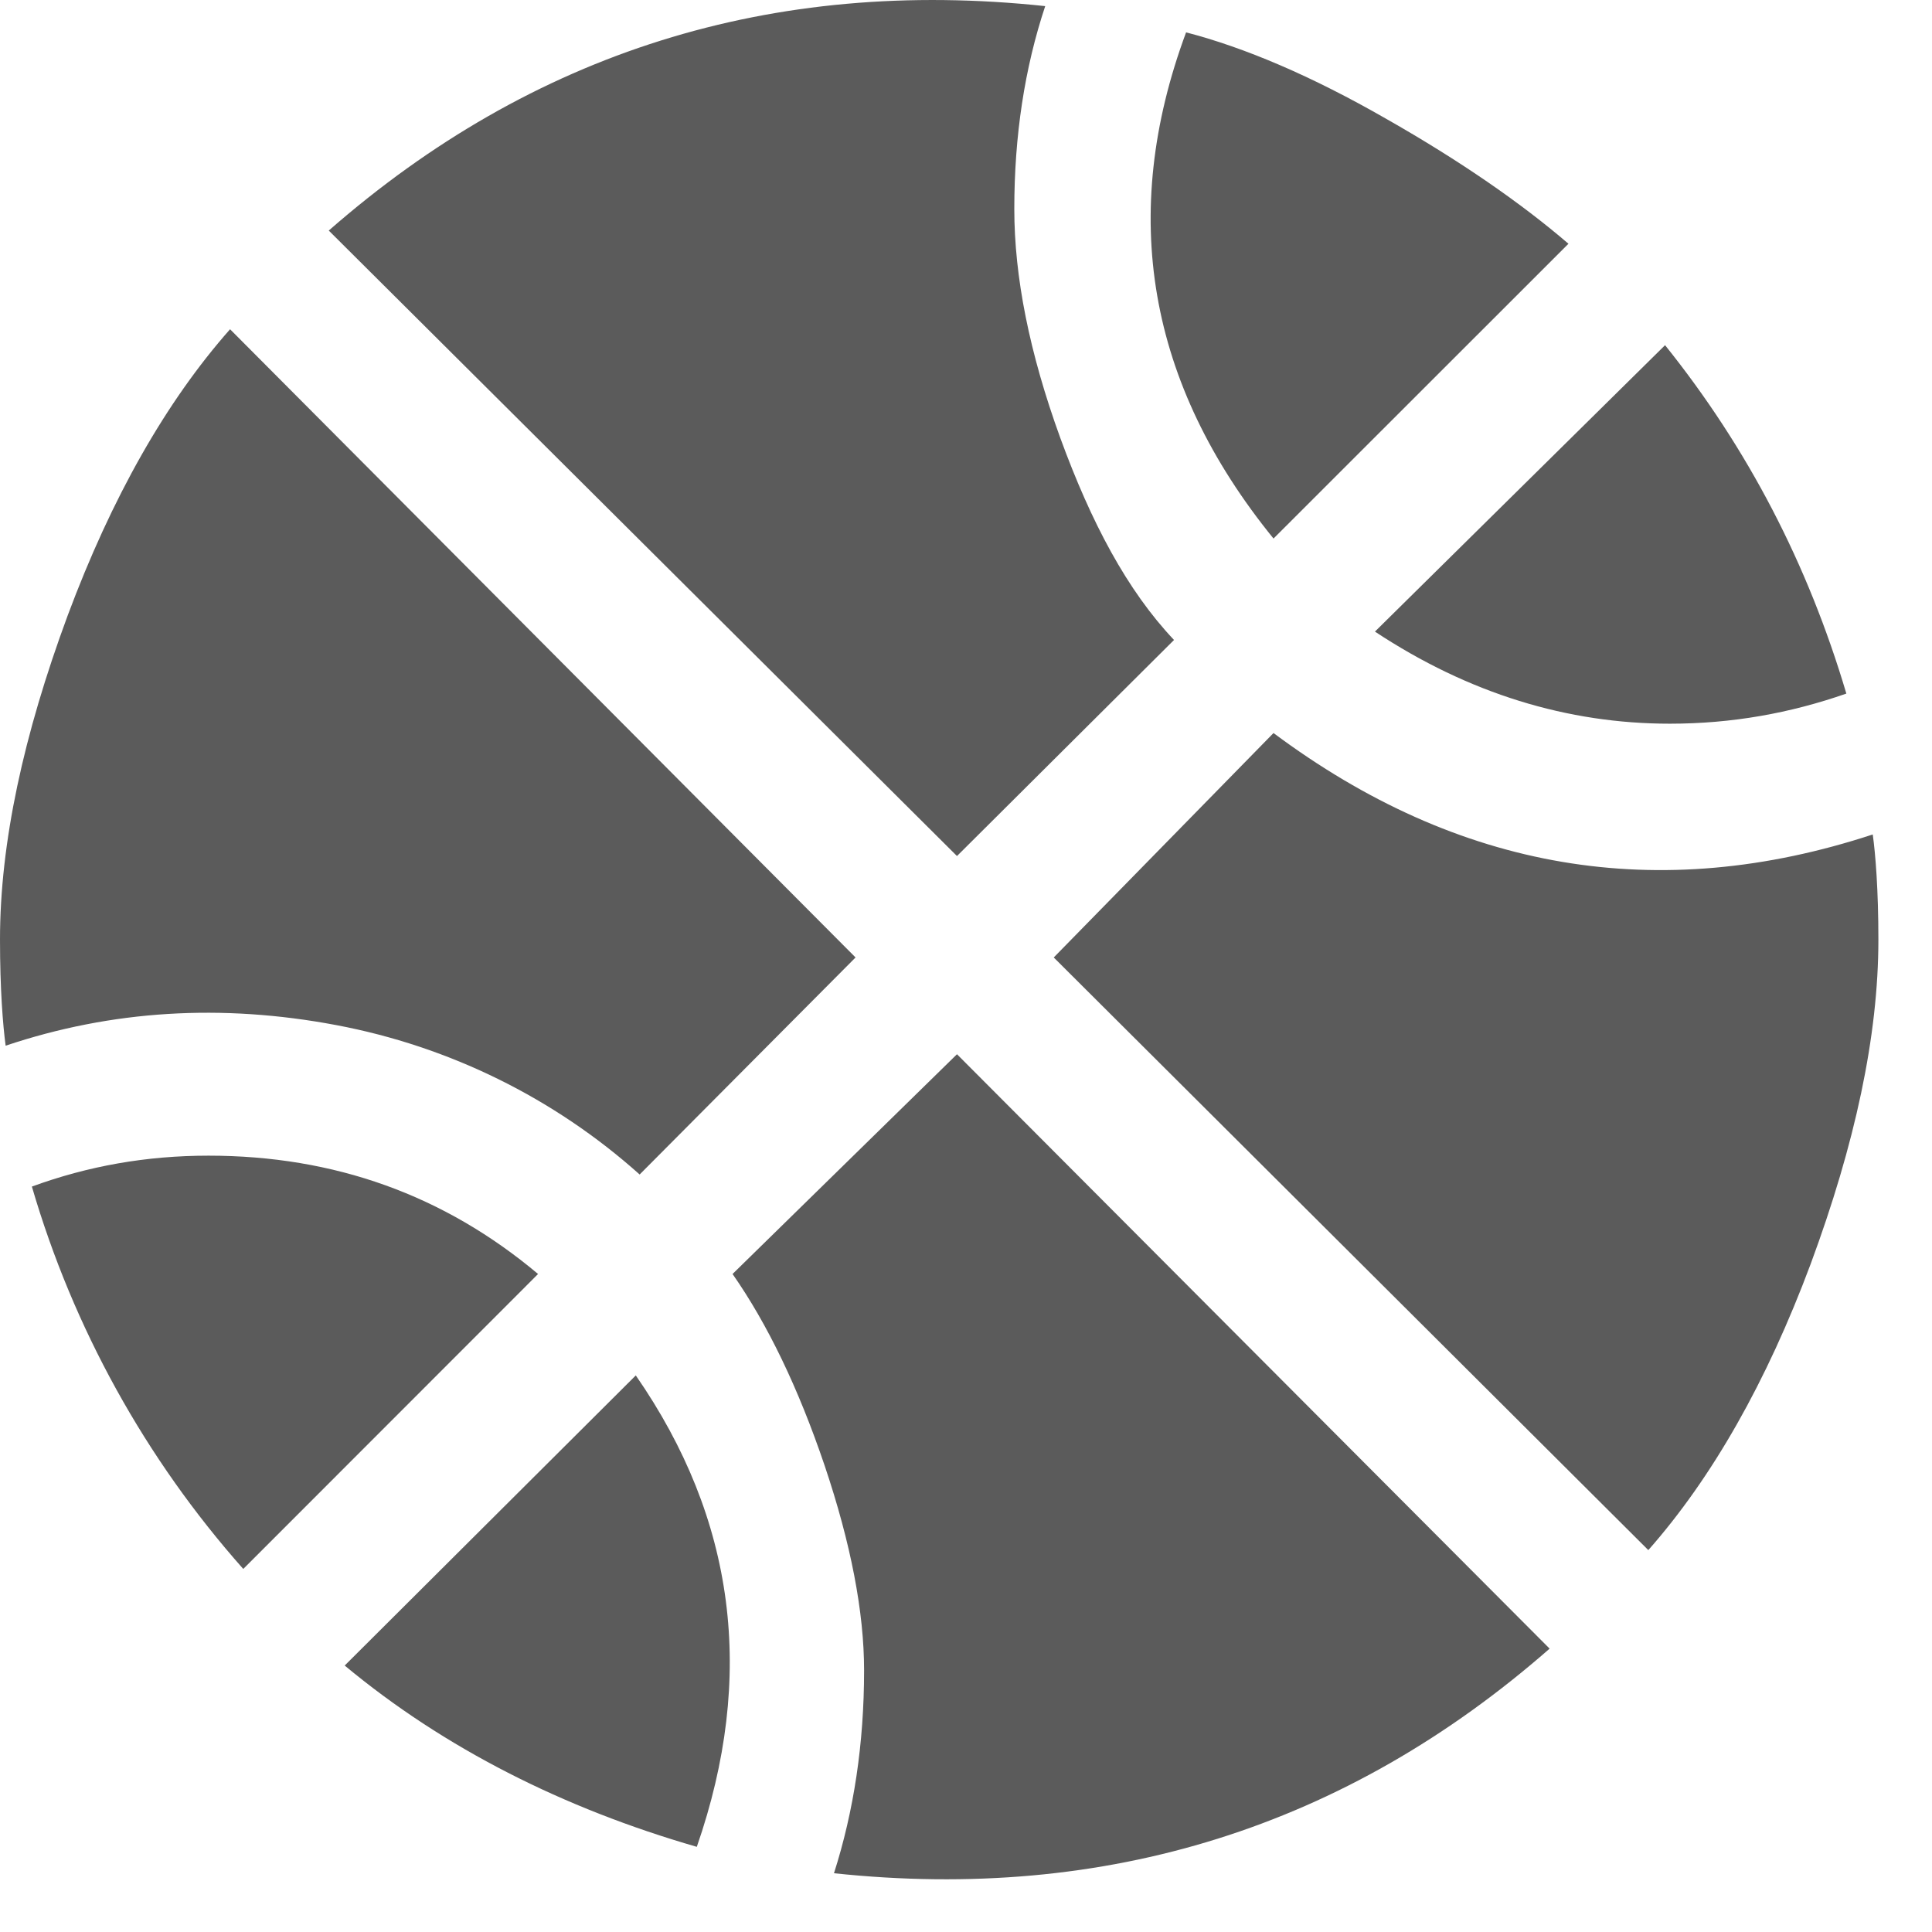<svg width="12" height="12" viewBox="0 0 12 12" fill="none" xmlns="http://www.w3.org/2000/svg">
<path d="M0.198 7.37C0.548 7.242 0.91 7.178 1.295 7.178C2.077 7.178 2.759 7.423 3.342 7.913L1.511 9.745C0.903 9.06 0.455 8.249 0.198 7.37ZM7.91 4.553C9.059 5.41 10.302 5.62 11.632 5.183C11.649 5.305 11.667 5.527 11.667 5.836C11.667 6.437 11.521 7.108 11.247 7.849C10.973 8.584 10.634 9.179 10.238 9.628L6.545 5.947L7.91 4.553ZM3.949 8.543C4.567 9.435 4.696 10.41 4.328 11.471C3.5 11.232 2.759 10.859 2.141 10.345L3.949 8.543ZM5.944 6.548L9.625 10.24C8.359 11.349 6.872 11.815 5.18 11.635C5.303 11.25 5.367 10.83 5.367 10.375C5.367 10.013 5.285 9.587 5.122 9.103C4.958 8.619 4.766 8.222 4.55 7.913L5.944 6.548ZM3.973 7.295C3.441 6.819 2.789 6.499 2.088 6.367C1.377 6.233 0.694 6.274 0.035 6.495C0.018 6.367 0 6.145 0 5.836C0 5.235 0.146 4.565 0.42 3.824C0.694 3.089 1.032 2.494 1.429 2.045L5.314 5.947L3.973 7.295ZM7.91 3.345C7.128 2.383 6.947 1.333 7.367 0.201C7.729 0.295 8.143 0.47 8.61 0.738C9.071 1 9.45 1.263 9.742 1.514L7.91 3.345ZM11.468 4.308C11.118 4.43 10.757 4.495 10.372 4.495C9.736 4.495 9.123 4.308 8.54 3.923L10.342 2.144C10.856 2.785 11.229 3.503 11.468 4.308ZM5.944 5.317L2.042 1.432C3.308 0.324 4.795 -0.143 6.492 0.038C6.364 0.423 6.3 0.843 6.3 1.298C6.3 1.718 6.393 2.19 6.586 2.721C6.778 3.246 7 3.666 7.292 3.975L5.944 5.317Z" fill="#5B5B5B"/>
</svg>
